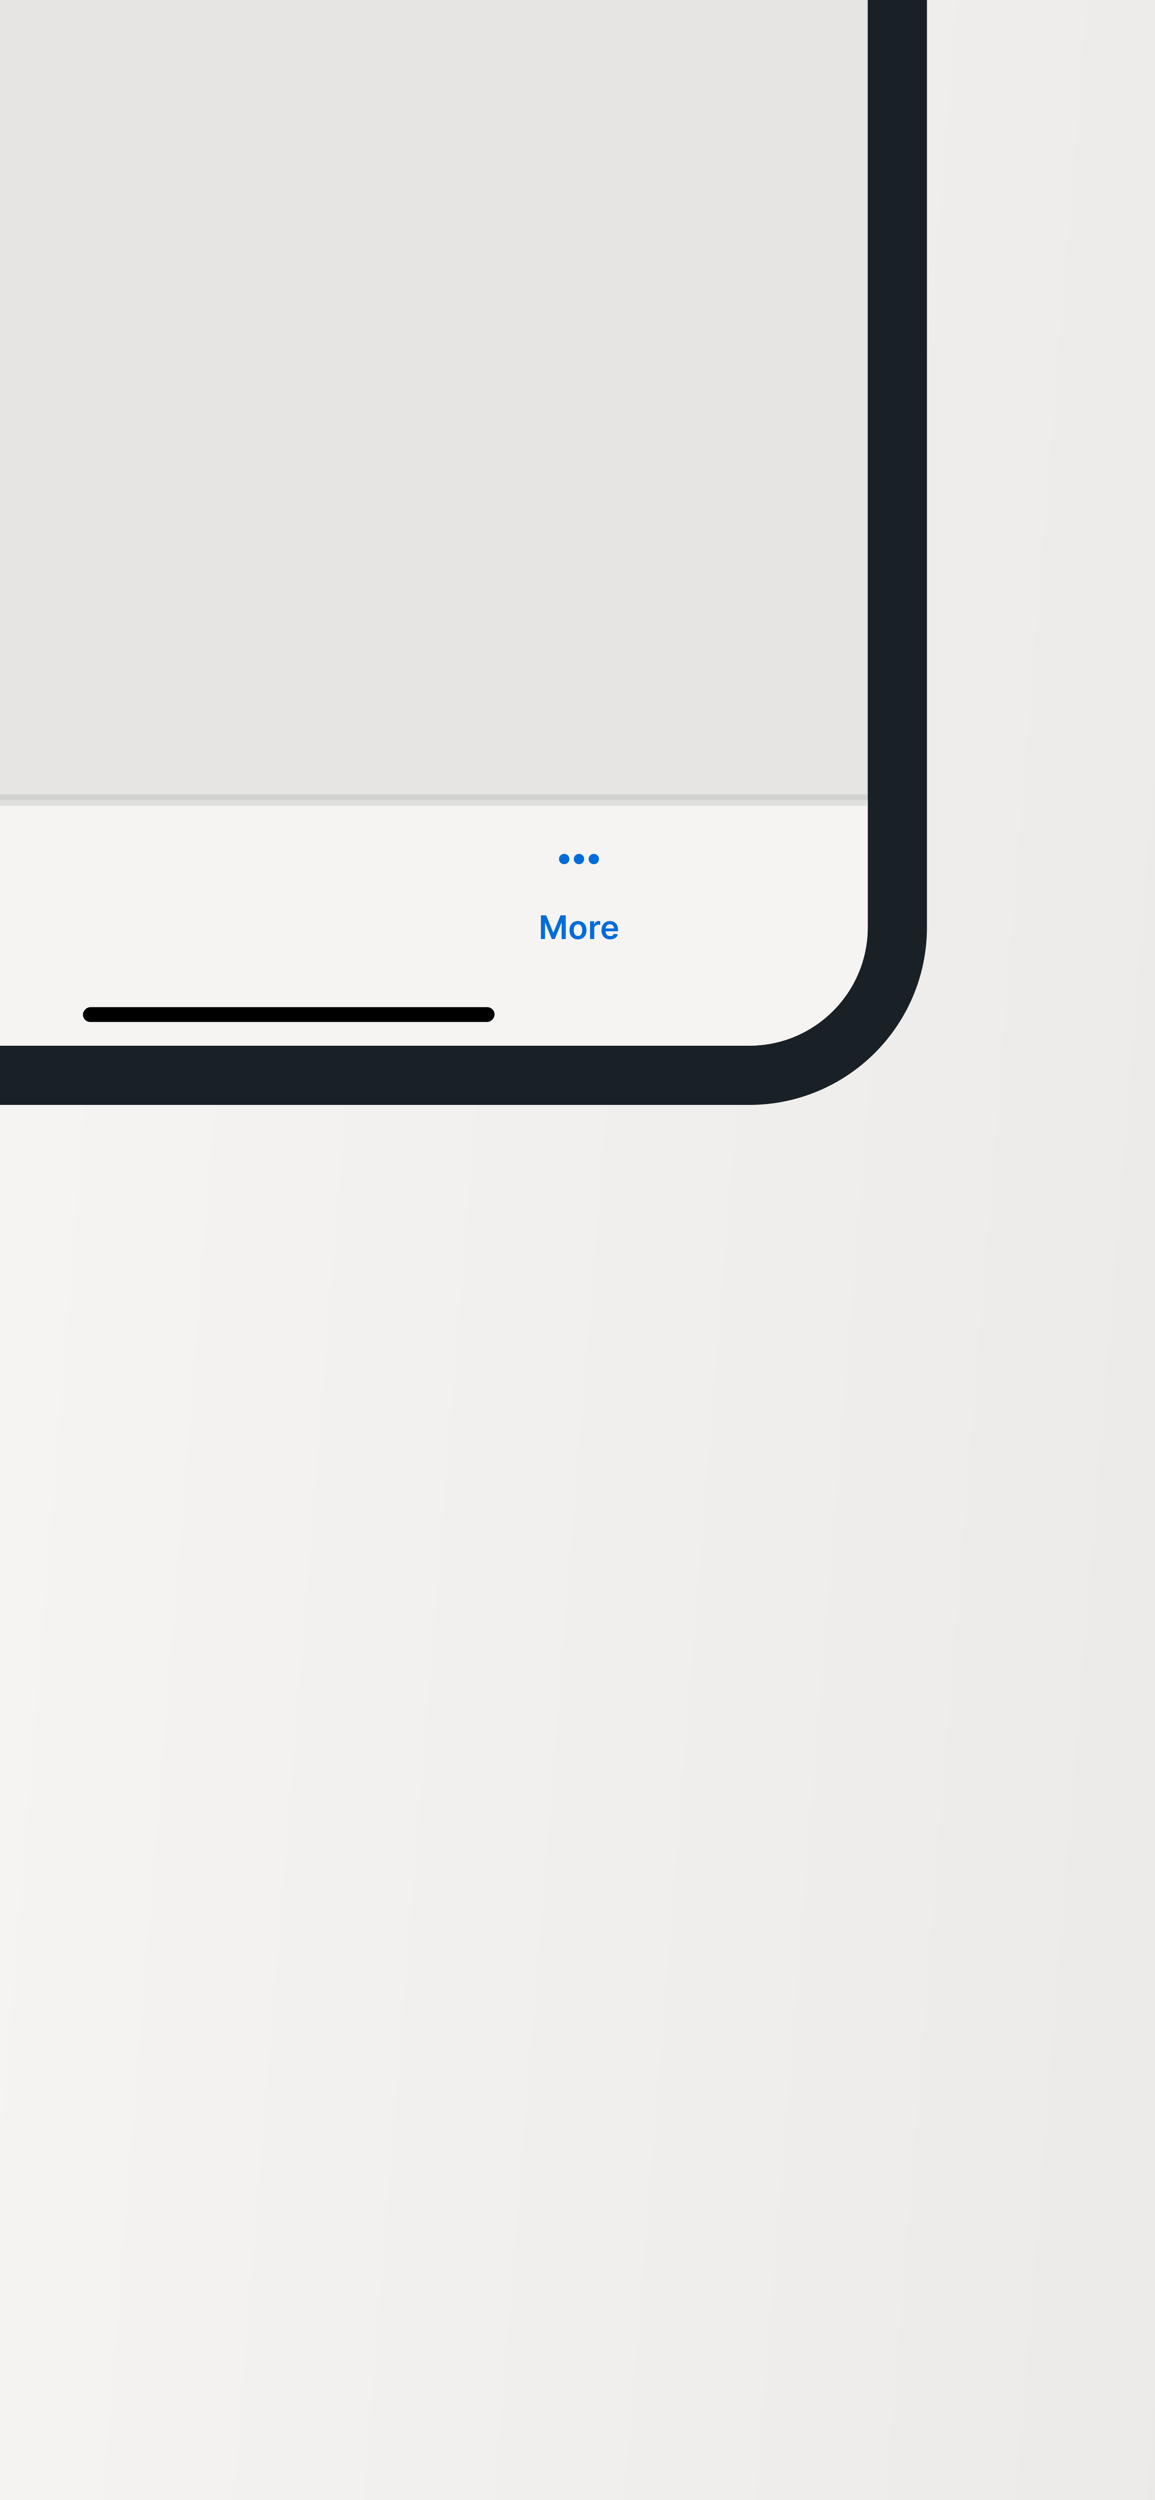 <svg width="390" height="844" viewBox="0 0 390 844" fill="none" xmlns="http://www.w3.org/2000/svg">
<g clip-path="url(#clip0_8431_578497)">
<rect width="390" height="844" fill="#F5F4F2"/>
<rect width="390" height="844" fill="url(#paint0_linear_8431_578497)" fill-opacity="0.25"/>
<mask id="mask0_8431_578497" style="mask-type:alpha" maskUnits="userSpaceOnUse" x="0" y="454" width="390" height="390">
<rect y="454" width="390" height="390" fill="url(#paint1_linear_8431_578497)"/>
</mask>
<g mask="url(#mask0_8431_578497)">
<g filter="url(#filter0_b_8431_578497)">
<rect y="454" width="390" height="390" fill="white" fill-opacity="0.01"/>
</g>
</g>
<g filter="url(#filter1_d_8431_578497)">
<rect x="-97" y="-507" width="390" height="844" rx="40" fill="#E6E5E3"/>
<rect x="-107" y="-517" width="410" height="864" rx="50" stroke="#192026" stroke-width="20"/>
<g clip-path="url(#clip1_8431_578497)">
<mask id="path-5-outside-1_8431_578497" maskUnits="userSpaceOnUse" x="-97" y="252" width="390" height="85" fill="black">
<rect fill="white" x="-97" y="252" width="390" height="85"/>
<path d="M-97 254H293V297C293 319.091 275.091 337 253 337H-57C-79.091 337 -97 319.091 -97 297V254Z"/>
</mask>
<path d="M-97 254H293V297C293 319.091 275.091 337 253 337H-57C-79.091 337 -97 319.091 -97 297V254Z" fill="#F5F4F2"/>
<path d="M188.75 274C188.75 273.536 188.934 273.091 189.263 272.763C189.591 272.434 190.036 272.25 190.5 272.25C190.964 272.25 191.409 272.434 191.737 272.763C192.066 273.091 192.25 273.536 192.25 274C192.25 274.464 192.066 274.909 191.737 275.237C191.409 275.566 190.964 275.75 190.5 275.75C190.036 275.75 189.591 275.566 189.263 275.237C188.934 274.909 188.75 274.464 188.75 274ZM193.75 274C193.75 273.536 193.934 273.091 194.263 272.763C194.591 272.434 195.036 272.25 195.5 272.25C195.964 272.25 196.409 272.434 196.737 272.763C197.066 273.091 197.25 273.536 197.25 274C197.25 274.464 197.066 274.909 196.737 275.237C196.409 275.566 195.964 275.75 195.5 275.75C195.036 275.75 194.591 275.566 194.263 275.237C193.934 274.909 193.75 274.464 193.75 274ZM200.5 272.25C200.964 272.25 201.409 272.434 201.737 272.763C202.066 273.091 202.25 273.536 202.25 274C202.25 274.464 202.066 274.909 201.737 275.237C201.409 275.566 200.964 275.75 200.5 275.75C200.036 275.75 199.591 275.566 199.263 275.237C198.934 274.909 198.75 274.464 198.75 274C198.75 273.536 198.934 273.091 199.263 272.763C199.591 272.434 200.036 272.25 200.5 272.25Z" fill="#006CD9"/>
<path d="M182.641 293H184.415L186.79 298.797H186.883L189.258 293H191.032V301H189.641V295.504H189.567L187.356 300.977H186.317L184.106 295.492H184.032V301H182.641V293ZM195.165 301.117C194.579 301.117 194.071 300.988 193.641 300.73C193.211 300.473 192.878 300.112 192.641 299.648C192.407 299.185 192.29 298.643 192.29 298.023C192.29 297.404 192.407 296.861 192.641 296.395C192.878 295.928 193.211 295.566 193.641 295.309C194.071 295.051 194.579 294.922 195.165 294.922C195.75 294.922 196.258 295.051 196.688 295.309C197.118 295.566 197.45 295.928 197.684 296.395C197.921 296.861 198.04 297.404 198.04 298.023C198.04 298.643 197.921 299.185 197.684 299.648C197.45 300.112 197.118 300.473 196.688 300.73C196.258 300.988 195.75 301.117 195.165 301.117ZM195.172 299.984C195.49 299.984 195.756 299.897 195.969 299.723C196.183 299.546 196.342 299.309 196.446 299.012C196.553 298.715 196.606 298.384 196.606 298.02C196.606 297.652 196.553 297.32 196.446 297.023C196.342 296.724 196.183 296.486 195.969 296.309C195.756 296.132 195.49 296.043 195.172 296.043C194.847 296.043 194.576 296.132 194.36 296.309C194.146 296.486 193.986 296.724 193.879 297.023C193.775 297.32 193.723 297.652 193.723 298.02C193.723 298.384 193.775 298.715 193.879 299.012C193.986 299.309 194.146 299.546 194.36 299.723C194.576 299.897 194.847 299.984 195.172 299.984ZM199.24 301V295H200.611V296H200.673C200.783 295.654 200.97 295.387 201.236 295.199C201.504 295.009 201.81 294.914 202.154 294.914C202.232 294.914 202.319 294.918 202.416 294.926C202.514 294.931 202.597 294.94 202.662 294.953V296.254C202.602 296.233 202.507 296.215 202.376 296.199C202.249 296.181 202.125 296.172 202.005 296.172C201.748 296.172 201.516 296.228 201.31 296.34C201.107 296.449 200.947 296.602 200.83 296.797C200.712 296.992 200.654 297.217 200.654 297.473V301H199.24ZM206.01 301.117C205.409 301.117 204.889 300.992 204.452 300.742C204.017 300.49 203.682 300.133 203.448 299.672C203.213 299.208 203.096 298.663 203.096 298.035C203.096 297.418 203.213 296.876 203.448 296.41C203.685 295.941 204.015 295.577 204.44 295.316C204.864 295.053 205.363 294.922 205.936 294.922C206.306 294.922 206.655 294.982 206.983 295.102C207.314 295.219 207.605 295.401 207.858 295.648C208.113 295.896 208.314 296.211 208.459 296.594C208.605 296.974 208.678 297.427 208.678 297.953V298.387H203.76V297.434H207.323C207.32 297.163 207.262 296.922 207.147 296.711C207.032 296.497 206.872 296.329 206.667 296.207C206.463 296.085 206.226 296.023 205.956 296.023C205.667 296.023 205.413 296.094 205.194 296.234C204.975 296.372 204.805 296.555 204.682 296.781C204.562 297.005 204.501 297.251 204.499 297.52V298.352C204.499 298.701 204.562 299 204.69 299.25C204.818 299.497 204.996 299.687 205.225 299.82C205.454 299.951 205.722 300.016 206.03 300.016C206.236 300.016 206.422 299.987 206.588 299.93C206.755 299.87 206.9 299.783 207.022 299.668C207.144 299.553 207.237 299.411 207.299 299.242L208.62 299.391C208.536 299.74 208.377 300.044 208.143 300.305C207.911 300.562 207.614 300.763 207.252 300.906C206.89 301.047 206.476 301.117 206.01 301.117Z" fill="#006CD9"/>
</g>
<path d="M-97 252H293V256H-97V252ZM293 337H-97H293ZM-97 337V254V337ZM293 254V337V254Z" fill="#192026" fill-opacity="0.1" mask="url(#path-5-outside-1_8431_578497)"/>
<rect width="139" height="5" rx="2.5" transform="matrix(-1 0 0 1 167 324)" fill="black"/>
</g>
</g>
<defs>
<filter id="filter0_b_8431_578497" x="-16" y="438" width="422" height="422" filterUnits="userSpaceOnUse" color-interpolation-filters="sRGB">
<feFlood flood-opacity="0" result="BackgroundImageFix"/>
<feGaussianBlur in="BackgroundImageFix" stdDeviation="8"/>
<feComposite in2="SourceAlpha" operator="in" result="effect1_backgroundBlur_8431_578497"/>
<feBlend mode="normal" in="SourceGraphic" in2="effect1_backgroundBlur_8431_578497" result="shape"/>
</filter>
<filter id="filter1_d_8431_578497" x="-149" y="-543" width="494" height="948" filterUnits="userSpaceOnUse" color-interpolation-filters="sRGB">
<feFlood flood-opacity="0" result="BackgroundImageFix"/>
<feColorMatrix in="SourceAlpha" type="matrix" values="0 0 0 0 0 0 0 0 0 0 0 0 0 0 0 0 0 0 127 0" result="hardAlpha"/>
<feOffset dy="16"/>
<feGaussianBlur stdDeviation="16"/>
<feComposite in2="hardAlpha" operator="out"/>
<feColorMatrix type="matrix" values="0 0 0 0 0 0 0 0 0 0 0 0 0 0 0 0 0 0 0.15 0"/>
<feBlend mode="normal" in2="BackgroundImageFix" result="effect1_dropShadow_8431_578497"/>
<feBlend mode="normal" in="SourceGraphic" in2="effect1_dropShadow_8431_578497" result="shape"/>
</filter>
<linearGradient id="paint0_linear_8431_578497" x1="390" y1="844" x2="-28.701" y2="810.27" gradientUnits="userSpaceOnUse">
<stop stop-opacity="0.15"/>
<stop offset="1" stop-opacity="0"/>
</linearGradient>
<linearGradient id="paint1_linear_8431_578497" x1="195" y1="454" x2="195" y2="844" gradientUnits="userSpaceOnUse">
<stop stop-opacity="0"/>
<stop offset="0.55"/>
</linearGradient>
<clipPath id="clip0_8431_578497">
<rect width="390" height="844" fill="white"/>
</clipPath>
<clipPath id="clip1_8431_578497">
<path d="M-97 254H293V297C293 319.091 275.091 337 253 337H-57C-79.091 337 -97 319.091 -97 297V254Z" fill="white"/>
</clipPath>
</defs>
</svg>
